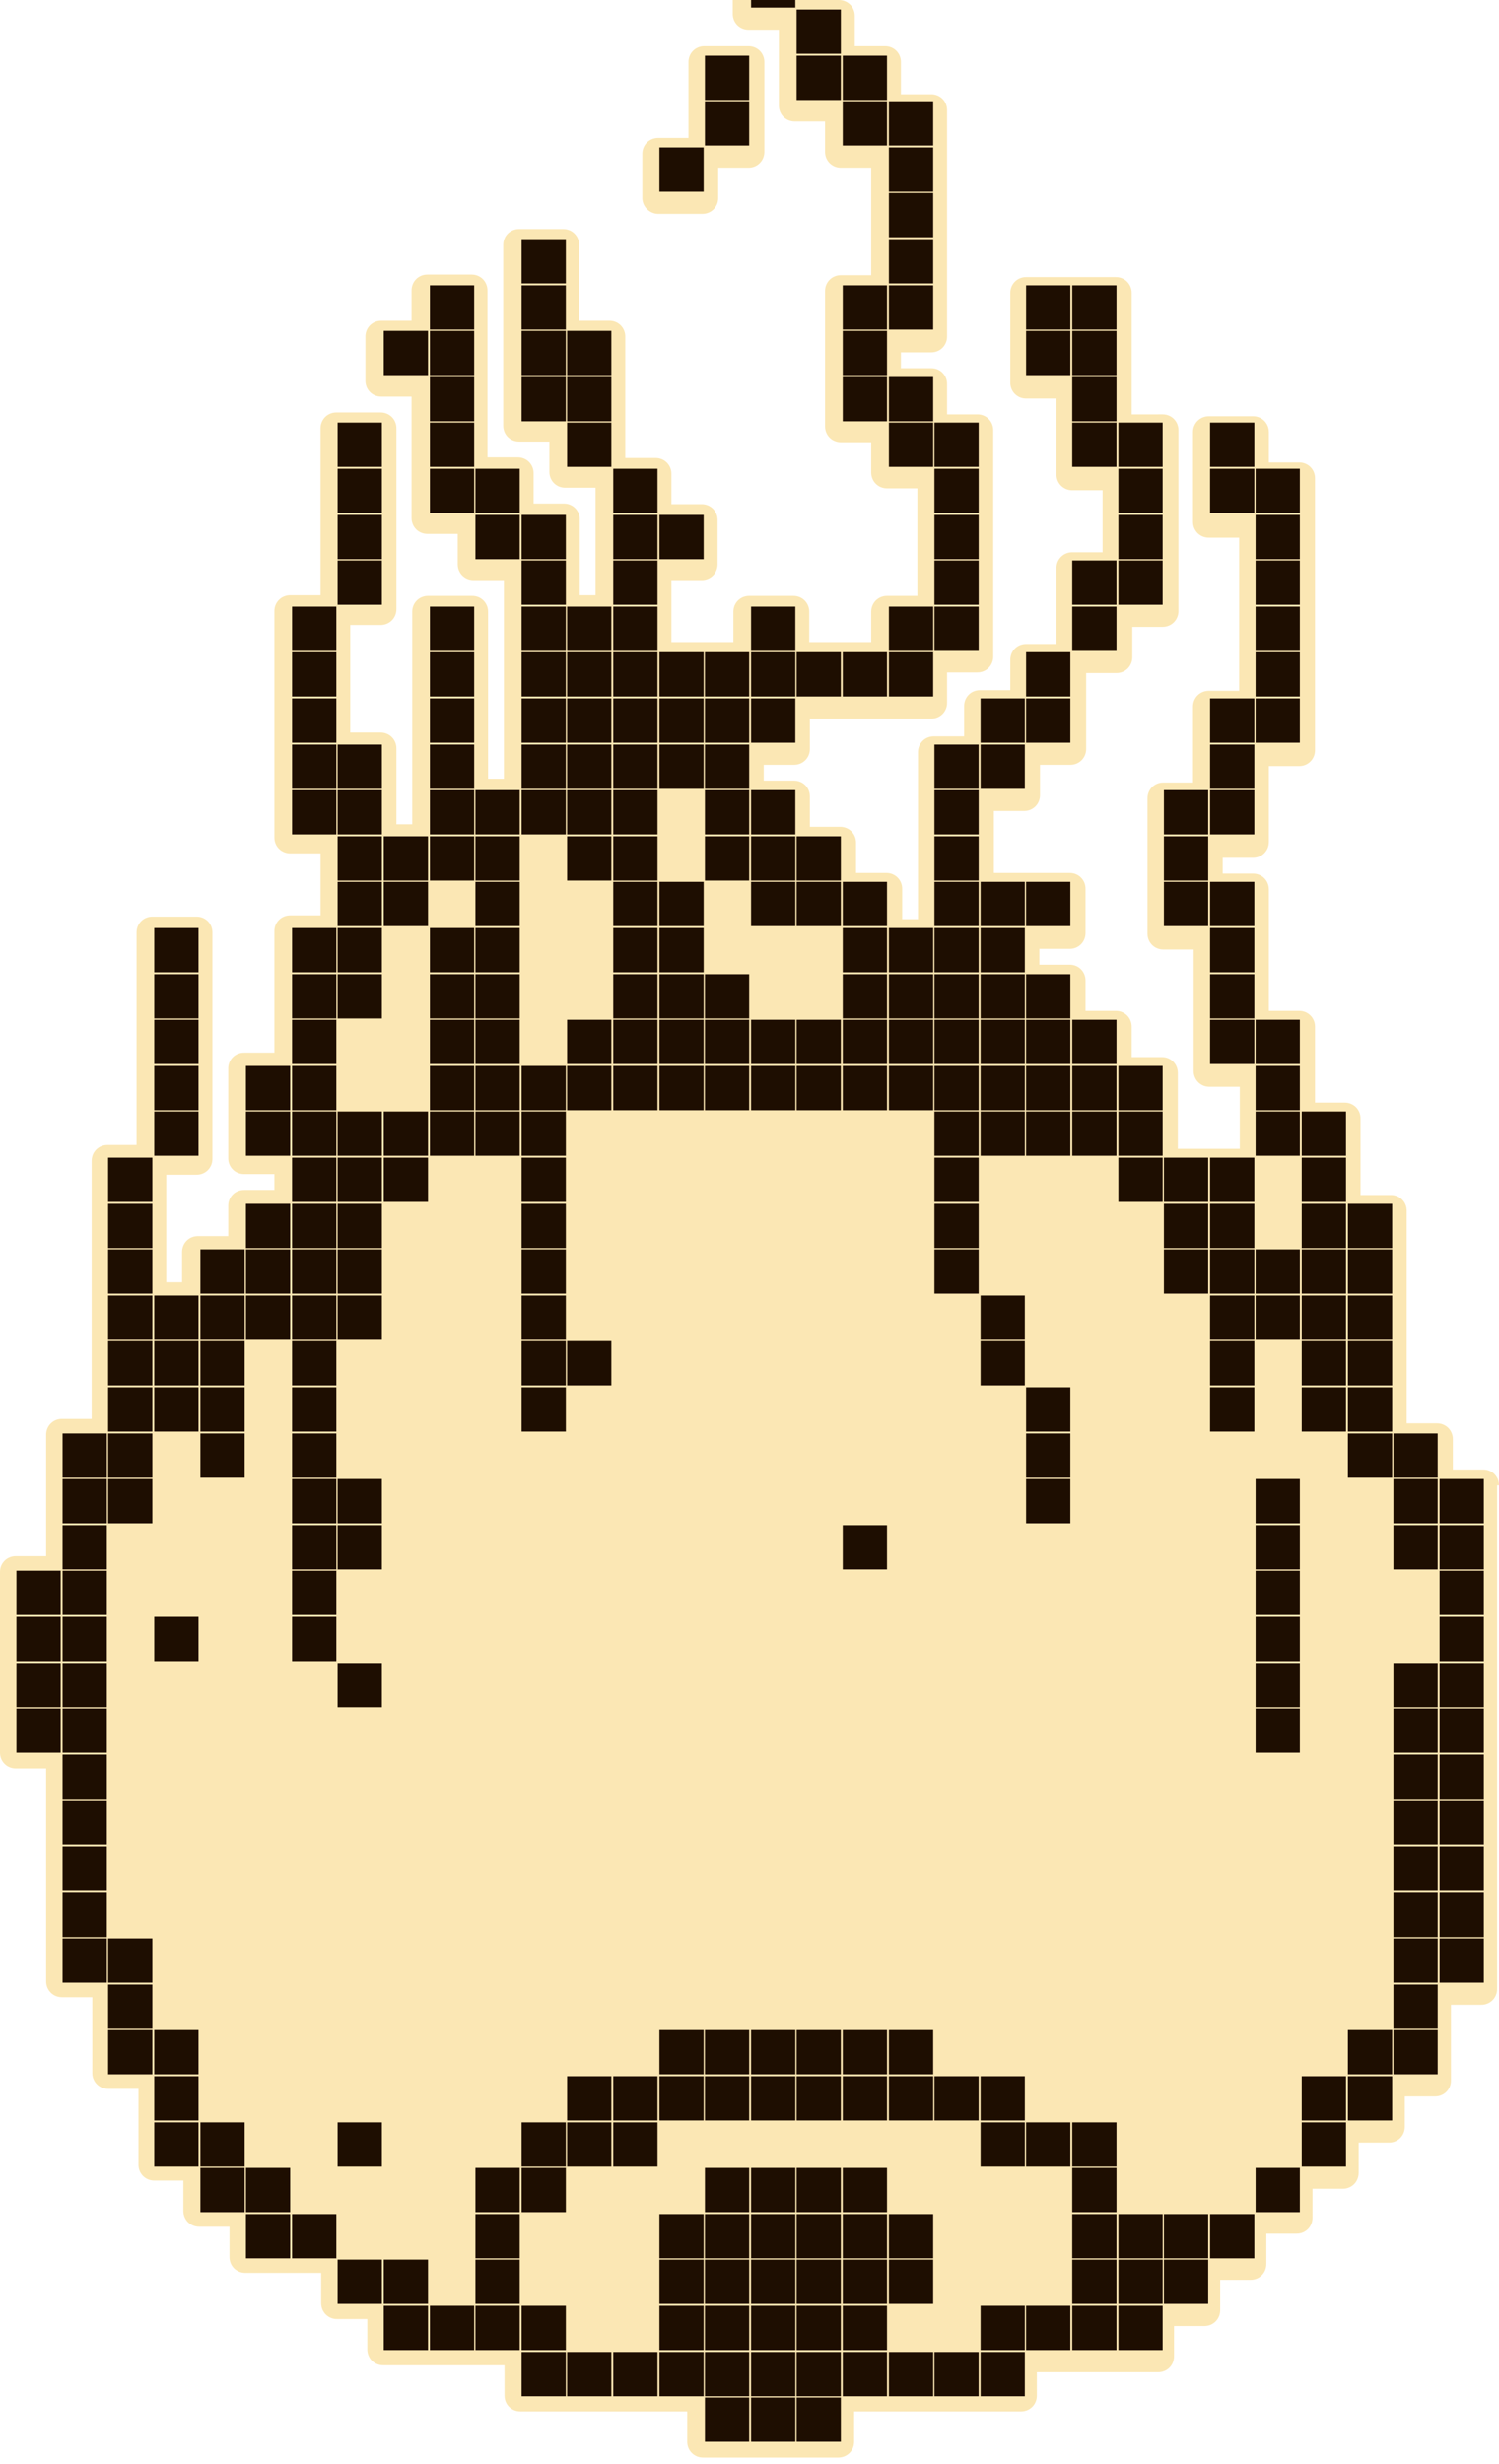 <?xml version="1.0" encoding="utf-8"?>
<!-- Generator: Adobe Illustrator 27.3.1, SVG Export Plug-In . SVG Version: 6.00 Build 0)  -->
<svg version="1.1" xmlns="http://www.w3.org/2000/svg" xmlns:xlink="http://www.w3.org/1999/xlink" x="0px" y="0px"
	 viewBox="0 0 237.1 389.5" style="enable-background:new 0 0 237.1 389.5;" xml:space="preserve">
<style type="text/css">
	.st0{fill:#FBE7B4;}
	.st1{fill:#1E0E01;}
</style>
<g id="Слой_1" xmlns:ev="http://www.w3.org/2001/xml-events">
	<g>
		<path class="st0" d="M237.1,234.8c0-1.4-1.1-2.5-2.5-2.5h-4.8v-4.8c0-1.4-1.1-2.5-2.5-2.5h-4.8v-4.8c0,0,0-0.1,0-0.1
			c0,0,0-0.1,0-0.1v-7c0,0,0-0.1,0-0.1c0,0,0-0.1,0-0.1v-7c0,0,0-0.1,0-0.1c0,0,0-0.1,0-0.1v-7c0,0,0-0.1,0-0.1c0,0,0-0.1,0-0.1v-7
			c0-1.4-1.1-2.5-2.5-2.5h-4.8V184c0,0,0-0.1,0-0.1c0,0,0-0.1,0-0.1v-7c0-1.4-1.1-2.5-2.5-2.5H208v-4.8c0,0,0-0.1,0-0.1
			c0,0,0-0.1,0-0.1v-7c0-1.4-1.1-2.5-2.5-2.5h-4.8V155c0,0,0-0.1,0-0.1c0,0,0-0.1,0-0.1v-7c0,0,0-0.1,0-0.1c0,0,0-0.1,0-0.1v-7
			c0-1.4-1.1-2.5-2.5-2.5h-4.8v-2.5h4.8c1.4,0,2.5-1.1,2.5-2.5v-7c0,0,0-0.1,0-0.1c0,0,0-0.1,0-0.1v-4.8h4.8c1.4,0,2.5-1.1,2.5-2.5
			v-7c0,0,0-0.1,0-0.1c0,0,0-0.1,0-0.1v-7c0,0,0-0.1,0-0.1c0,0,0-0.1,0-0.1v-7c0,0,0-0.1,0-0.1c0,0,0-0.1,0-0.1v-7c0,0,0-0.1,0-0.1
			c0,0,0-0.1,0-0.1v-7c0,0,0-0.1,0-0.1c0,0,0-0.1,0-0.1v-7c0-1.4-1.1-2.5-2.5-2.5h-4.8v-4.8c0-1.4-1.1-2.5-2.5-2.5h-7
			c-1.4,0-2.5,1.1-2.5,2.5v7c0,0,0,0.1,0,0.1c0,0,0,0.1,0,0.1v7c0,1.4,1.1,2.5,2.5,2.5h4.8v4.8c0,0,0,0.1,0,0.1c0,0,0,0.1,0,0.1v7
			c0,0,0,0.1,0,0.1c0,0,0,0.1,0,0.1v7c0,0,0,0.1,0,0.1c0,0,0,0.1,0,0.1v4.8h-4.8c-1.4,0-2.5,1.1-2.5,2.5v7c0,0,0,0.1,0,0.1
			c0,0,0,0.1,0,0.1v4.8H184c-1.4,0-2.5,1.1-2.5,2.5v7c0,0,0,0.1,0,0.1c0,0,0,0.1,0,0.1v7c0,0,0,0.1,0,0.1c0,0,0,0.1,0,0.1v7
			c0,1.4,1.1,2.5,2.5,2.5h4.8v4.8c0,0,0,0.1,0,0.1c0,0,0,0.1,0,0.1v7c0,0,0,0.1,0,0.1c0,0,0,0.1,0,0.1v7c0,1.4,1.1,2.5,2.5,2.5h4.8
			v4.8c0,0,0,0.1,0,0.1c0,0,0,0.1,0,0.1v4.8h-4.8c0,0-0.1,0-0.1,0c0,0-0.1,0-0.1,0h-4.8v-4.8c0,0,0-0.1,0-0.1c0,0,0-0.1,0-0.1v-7
			c0-1.4-1.1-2.5-2.5-2.5H179v-4.8c0-1.4-1.1-2.5-2.5-2.5h-4.8V155c0-1.4-1.1-2.5-2.5-2.5h-4.8v-2.5h4.8c1.4,0,2.5-1.1,2.5-2.5v-7
			c0-1.4-1.1-2.5-2.5-2.5h-7c0,0-0.1,0-0.1,0c0,0-0.1,0-0.1,0h-4.8v-4.8c0,0,0-0.1,0-0.1c0,0,0-0.1,0-0.1v-4.8h4.8
			c1.4,0,2.5-1.1,2.5-2.5v-4.8h4.8c1.4,0,2.5-1.1,2.5-2.5v-7c0,0,0-0.1,0-0.1c0,0,0-0.1,0-0.1v-4.8h4.8c1.4,0,2.5-1.1,2.5-2.5v-4.8
			h4.8c1.4,0,2.5-1.1,2.5-2.5v-7c0,0,0-0.1,0-0.1c0,0,0-0.1,0-0.1v-7c0,0,0-0.1,0-0.1c0,0,0-0.1,0-0.1v-7c0,0,0-0.1,0-0.1
			c0,0,0-0.1,0-0.1v-7c0-1.4-1.1-2.5-2.5-2.5H179v-4.8c0,0,0-0.1,0-0.1c0,0,0-0.1,0-0.1v-7c0,0,0-0.1,0-0.1c0,0,0-0.1,0-0.1v-7
			c0-1.4-1.1-2.5-2.5-2.5h-7c0,0-0.1,0-0.1,0c0,0-0.1,0-0.1,0h-7c-1.4,0-2.5,1.1-2.5,2.5v7c0,0,0,0.1,0,0.1c0,0,0,0.1,0,0.1v7
			c0,1.4,1.1,2.5,2.5,2.5h4.8v4.8c0,0,0,0.1,0,0.1c0,0,0,0.1,0,0.1v7c0,1.4,1.1,2.5,2.5,2.5h4.8v4.8c0,0,0,0.1,0,0.1
			c0,0,0,0.1,0,0.1v4.8h-4.8c-1.4,0-2.5,1.1-2.5,2.5v7c0,0,0,0.1,0,0.1c0,0,0,0.1,0,0.1v4.8h-4.8c-1.4,0-2.5,1.1-2.5,2.5v4.8H155
			c-1.4,0-2.5,1.1-2.5,2.5v4.8h-4.8c-1.4,0-2.5,1.1-2.5,2.5v7c0,0,0,0.1,0,0.1c0,0,0,0.1,0,0.1v7c0,0,0,0.1,0,0.1c0,0,0,0.1,0,0.1v7
			c0,0,0,0.1,0,0.1c0,0,0,0.1,0,0.1v4.8h-2.5v-4.8c0-1.4-1.1-2.5-2.5-2.5h-4.8v-4.8c0-1.4-1.1-2.5-2.5-2.5h-4.8v-4.8
			c0-1.4-1.1-2.5-2.5-2.5h-4.8v-2.5h4.8c1.4,0,2.5-1.1,2.5-2.5v-4.8h4.8c0,0,0.1,0,0.1,0c0,0,0.1,0,0.1,0h7c0,0,0.1,0,0.1,0
			c0,0,0.1,0,0.1,0h7c1.4,0,2.5-1.1,2.5-2.5v-4.8h4.8c1.4,0,2.5-1.1,2.5-2.5v-7c0,0,0-0.1,0-0.1c0,0,0-0.1,0-0.1v-7c0,0,0-0.1,0-0.1
			c0,0,0-0.1,0-0.1v-7c0,0,0-0.1,0-0.1c0,0,0-0.1,0-0.1v-7c0,0,0-0.1,0-0.1c0,0,0-0.1,0-0.1v-7c0-1.4-1.1-2.5-2.5-2.5h-4.8v-4.8
			c0-1.4-1.1-2.5-2.5-2.5h-4.8v-2.5h4.8c1.4,0,2.5-1.1,2.5-2.5v-7c0,0,0-0.1,0-0.1c0,0,0-0.1,0-0.1v-7c0,0,0-0.1,0-0.1
			c0,0,0-0.1,0-0.1v-7c0,0,0-0.1,0-0.1c0,0,0-0.1,0-0.1v-7c0,0,0-0.1,0-0.1c0,0,0-0.1,0-0.1v-7c0-1.4-1.1-2.5-2.5-2.5h-4.8V9.8
			c0-1.4-1.1-2.5-2.5-2.5h-4.8V2.5c0-1.4-1.1-2.5-2.5-2.5h-4.8v-4.8c0-1.4-1.1-2.5-2.5-2.5h-7c-1.4,0-2.5,1.1-2.5,2.5v7
			c0,1.4,1.1,2.5,2.5,2.5h4.8v4.8c0,0,0,0.1,0,0.1c0,0,0,0.1,0,0.1v7c0,1.4,1.1,2.5,2.5,2.5h4.8V24c0,1.4,1.1,2.5,2.5,2.5h4.8v4.8
			c0,0,0,0.1,0,0.1c0,0,0,0.1,0,0.1v7c0,0,0,0.1,0,0.1c0,0,0,0.1,0,0.1v4.8h-4.8c-1.4,0-2.5,1.1-2.5,2.5v7c0,0,0,0.1,0,0.1
			c0,0,0,0.1,0,0.1v7c0,0,0,0.1,0,0.1c0,0,0,0.1,0,0.1v7c0,1.4,1.1,2.5,2.5,2.5h4.8v4.8c0,1.4,1.1,2.5,2.5,2.5h4.8v4.8
			c0,0,0,0.1,0,0.1c0,0,0,0.1,0,0.1v7c0,0,0,0.1,0,0.1c0,0,0,0.1,0,0.1v4.8h-4.8c-1.4,0-2.5,1.1-2.5,2.5v4.8h-4.8c0,0-0.1,0-0.1,0
			c0,0-0.1,0-0.1,0h-4.8v-4.8c0-1.4-1.1-2.5-2.5-2.5h-7c-1.4,0-2.5,1.1-2.5,2.5v4.8h-4.8c0,0-0.1,0-0.1,0c0,0-0.1,0-0.1,0h-4.8v-4.8
			c0,0,0-0.1,0-0.1c0,0,0-0.1,0-0.1v-4.8h4.8c1.4,0,2.5-1.1,2.5-2.5v-7c0-1.4-1.1-2.5-2.5-2.5h-4.8v-4.8c0-1.4-1.1-2.5-2.5-2.5h-4.8
			v-4.8c0,0,0-0.1,0-0.1c0,0,0-0.1,0-0.1v-7c0,0,0-0.1,0-0.1c0,0,0-0.1,0-0.1v-7c0-1.4-1.1-2.5-2.5-2.5h-4.8v-4.8c0,0,0-0.1,0-0.1
			c0,0,0-0.1,0-0.1v-7c0-1.4-1.1-2.5-2.5-2.5h-7c-1.4,0-2.5,1.1-2.5,2.5v7c0,0,0,0.1,0,0.1c0,0,0,0.1,0,0.1v7c0,0,0,0.1,0,0.1
			c0,0,0,0.1,0,0.1v7c0,0,0,0.1,0,0.1c0,0,0,0.1,0,0.1v7c0,1.4,1.1,2.5,2.5,2.5h4.8v4.8c0,1.4,1.1,2.5,2.5,2.5h4.8v4.8
			c0,0,0,0.1,0,0.1c0,0,0,0.1,0,0.1v7c0,0,0,0.1,0,0.1c0,0,0,0.1,0,0.1v4.8h-2.5v-4.8c0,0,0-0.1,0-0.1c0,0,0-0.1,0-0.1v-7
			c0-1.4-1.1-2.5-2.5-2.5h-4.8v-4.8c0-1.4-1.1-2.5-2.5-2.5h-4.8v-4.8c0,0,0-0.1,0-0.1c0,0,0-0.1,0-0.1v-7c0,0,0-0.1,0-0.1
			c0,0,0-0.1,0-0.1v-7c0,0,0-0.1,0-0.1c0,0,0-0.1,0-0.1v-7c0-1.4-1.1-2.5-2.5-2.5h-7c-1.4,0-2.5,1.1-2.5,2.5v4.8h-4.8
			c-1.4,0-2.5,1.1-2.5,2.5v7c0,1.4,1.1,2.5,2.5,2.5h4.8v4.8c0,0,0,0.1,0,0.1c0,0,0,0.1,0,0.1v7c0,0,0,0.1,0,0.1c0,0,0,0.1,0,0.1v7
			c0,1.4,1.1,2.5,2.5,2.5h4.8v4.8c0,1.4,1.1,2.5,2.5,2.5h4.8v4.8c0,0,0,0.1,0,0.1c0,0,0,0.1,0,0.1v7c0,0,0,0.1,0,0.1
			c0,0,0,0.1,0,0.1v7c0,0,0,0.1,0,0.1c0,0,0,0.1,0,0.1v7c0,0,0,0.1,0,0.1c0,0,0,0.1,0,0.1v4.8h-2.5v-4.8c0,0,0-0.1,0-0.1
			c0,0,0-0.1,0-0.1v-7c0,0,0-0.1,0-0.1c0,0,0-0.1,0-0.1v-7c0,0,0-0.1,0-0.1c0,0,0-0.1,0-0.1v-7c0-1.4-1.1-2.5-2.5-2.5h-7
			c-1.4,0-2.5,1.1-2.5,2.5v7c0,0,0,0.1,0,0.1c0,0,0,0.1,0,0.1v7c0,0,0,0.1,0,0.1c0,0,0,0.1,0,0.1v7c0,0,0,0.1,0,0.1c0,0,0,0.1,0,0.1
			v7c0,0,0,0.1,0,0.1c0,0,0,0.1,0,0.1v4.8h-2.5v-4.8c0,0,0-0.1,0-0.1c0,0,0-0.1,0-0.1v-7c0-1.4-1.1-2.5-2.5-2.5h-4.8v-4.8
			c0,0,0-0.1,0-0.1c0,0,0-0.1,0-0.1v-7c0,0,0-0.1,0-0.1c0,0,0-0.1,0-0.1v-4.8h4.8c1.4,0,2.5-1.1,2.5-2.5v-7c0,0,0-0.1,0-0.1
			c0,0,0-0.1,0-0.1v-7c0,0,0-0.1,0-0.1c0,0,0-0.1,0-0.1v-7c0,0,0-0.1,0-0.1c0,0,0-0.1,0-0.1v-7c0-1.4-1.1-2.5-2.5-2.5h-7
			c-1.4,0-2.5,1.1-2.5,2.5v7c0,0,0,0.1,0,0.1c0,0,0,0.1,0,0.1v7c0,0,0,0.1,0,0.1c0,0,0,0.1,0,0.1v7c0,0,0,0.1,0,0.1c0,0,0,0.1,0,0.1
			v4.8h-4.8c-1.4,0-2.5,1.1-2.5,2.5v7c0,0,0,0.1,0,0.1c0,0,0,0.1,0,0.1v7c0,0,0,0.1,0,0.1c0,0,0,0.1,0,0.1v7c0,0,0,0.1,0,0.1
			c0,0,0,0.1,0,0.1v7c0,0,0,0.1,0,0.1c0,0,0,0.1,0,0.1v7c0,1.4,1.1,2.5,2.5,2.5h4.8v4.8c0,0,0,0.1,0,0.1c0,0,0,0.1,0,0.1v4.8h-4.8
			c-1.4,0-2.5,1.1-2.5,2.5v7c0,0,0,0.1,0,0.1c0,0,0,0.1,0,0.1v7c0,0,0,0.1,0,0.1c0,0,0,0.1,0,0.1v4.8h-4.8c-1.4,0-2.5,1.1-2.5,2.5v7
			c0,0,0,0.1,0,0.1c0,0,0,0.1,0,0.1v7c0,1.4,1.1,2.5,2.5,2.5h4.8v2.5h-4.8c-1.4,0-2.5,1.1-2.5,2.5v4.8h-4.8c-1.4,0-2.5,1.1-2.5,2.5
			v4.8h-2.5v-4.8c0,0,0-0.1,0-0.1c0,0,0-0.1,0-0.1v-7c0,0,0-0.1,0-0.1c0,0,0-0.1,0-0.1v-4.8h4.8c1.4,0,2.5-1.1,2.5-2.5v-7
			c0,0,0-0.1,0-0.1c0,0,0-0.1,0-0.1v-7c0,0,0-0.1,0-0.1c0,0,0-0.1,0-0.1v-7c0,0,0-0.1,0-0.1c0,0,0-0.1,0-0.1v-7c0,0,0-0.1,0-0.1
			c0,0,0-0.1,0-0.1v-7c0-1.4-1.1-2.5-2.5-2.5h-7c-1.4,0-2.5,1.1-2.5,2.5v7c0,0,0,0.1,0,0.1c0,0,0,0.1,0,0.1v7c0,0,0,0.1,0,0.1
			c0,0,0,0.1,0,0.1v7c0,0,0,0.1,0,0.1c0,0,0,0.1,0,0.1v7c0,0,0,0.1,0,0.1c0,0,0,0.1,0,0.1v4.8H17c-1.4,0-2.5,1.1-2.5,2.5v7
			c0,0,0,0.1,0,0.1c0,0,0,0.1,0,0.1v7c0,0,0,0.1,0,0.1c0,0,0,0.1,0,0.1v7c0,0,0,0.1,0,0.1c0,0,0,0.1,0,0.1v7c0,0,0,0.1,0,0.1
			c0,0,0,0.1,0,0.1v7c0,0,0,0.1,0,0.1c0,0,0,0.1,0,0.1v4.8H9.8c-1.4,0-2.5,1.1-2.5,2.5v7c0,0,0,0.1,0,0.1c0,0,0,0.1,0,0.1v7
			c0,0,0,0.1,0,0.1c0,0,0,0.1,0,0.1v4.8H2.5c-1.4,0-2.5,1.1-2.5,2.5v7c0,0,0,0.1,0,0.1c0,0,0,0.1,0,0.1v7c0,0,0,0.1,0,0.1
			c0,0,0,0.1,0,0.1v7c0,0,0,0.1,0,0.1c0,0,0,0.1,0,0.1v7c0,1.4,1.1,2.5,2.5,2.5h4.8v4.8c0,0,0,0.1,0,0.1c0,0,0,0.1,0,0.1v7
			c0,0,0,0.1,0,0.1c0,0,0,0.1,0,0.1v7c0,0,0,0.1,0,0.1c0,0,0,0.1,0,0.1v7c0,0,0,0.1,0,0.1c0,0,0,0.1,0,0.1v7c0,1.4,1.1,2.5,2.5,2.5
			h4.8v4.8c0,0,0,0.1,0,0.1c0,0,0,0.1,0,0.1v7c0,1.4,1.1,2.5,2.5,2.5h4.8v4.8c0,0,0,0.1,0,0.1c0,0,0,0.1,0,0.1v7
			c0,1.4,1.1,2.5,2.5,2.5H29v4.8c0,1.4,1.1,2.5,2.5,2.5h4.8v4.8c0,1.4,1.1,2.5,2.5,2.5h7c0,0,0.1,0,0.1,0c0,0,0.1,0,0.1,0h4.8v4.8
			c0,1.4,1.1,2.5,2.5,2.5h4.8v4.8c0,1.4,1.1,2.5,2.5,2.5h7c0,0,0.1,0,0.1,0c0,0,0.1,0,0.1,0h7c0,0,0.1,0,0.1,0c0,0,0.1,0,0.1,0h4.8
			v4.8c0,1.4,1.1,2.5,2.5,2.5h7c0,0,0.1,0,0.1,0c0,0,0.1,0,0.1,0h7c0,0,0.1,0,0.1,0c0,0,0.1,0,0.1,0h7c0,0,0.1,0,0.1,0
			c0,0,0.1,0,0.1,0h4.8v4.8c0,1.4,1.1,2.5,2.5,2.5h7c0,0,0.1,0,0.1,0c0,0,0.1,0,0.1,0h7c0,0,0.1,0,0.1,0c0,0,0.1,0,0.1,0h7
			c1.4,0,2.5-1.1,2.5-2.5v-4.8h4.8c0,0,0.1,0,0.1,0c0,0,0.1,0,0.1,0h7c0,0,0.1,0,0.1,0c0,0,0.1,0,0.1,0h7c0,0,0.1,0,0.1,0
			c0,0,0.1,0,0.1,0h7c1.4,0,2.5-1.1,2.5-2.5V375h4.8c0,0,0.1,0,0.1,0c0,0,0.1,0,0.1,0h7c0,0,0.1,0,0.1,0c0,0,0.1,0,0.1,0h7
			c1.4,0,2.5-1.1,2.5-2.5v-4.8h4.8c1.4,0,2.5-1.1,2.5-2.5v-4.8h4.8c1.4,0,2.5-1.1,2.5-2.5v-4.8h4.8c1.4,0,2.5-1.1,2.5-2.5V346h4.8
			c1.4,0,2.5-1.1,2.5-2.5v-4.8h4.8c1.4,0,2.5-1.1,2.5-2.5v-4.8h4.8c1.4,0,2.5-1.1,2.5-2.5v-7c0,0,0-0.1,0-0.1c0,0,0-0.1,0-0.1v-4.8
			h4.8c1.4,0,2.5-1.1,2.5-2.5v-7c0,0,0-0.1,0-0.1c0,0,0-0.1,0-0.1v-7c0,0,0-0.1,0-0.1c0,0,0-0.1,0-0.1v-7c0,0,0-0.1,0-0.1
			c0,0,0-0.1,0-0.1v-7c0,0,0-0.1,0-0.1c0,0,0-0.1,0-0.1v-7c0,0,0-0.1,0-0.1c0,0,0-0.1,0-0.1v-7c0,0,0-0.1,0-0.1c0,0,0-0.1,0-0.1v-7
			c0,0,0-0.1,0-0.1c0,0,0-0.1,0-0.1v-7c0,0,0-0.1,0-0.1c0,0,0-0.1,0-0.1v-7c0,0,0-0.1,0-0.1c0,0,0-0.1,0-0.1v-7c0,0,0-0.1,0-0.1
			c0,0,0-0.1,0-0.1V234.8z"/>
		<path class="st0" d="M104.1,33.8h7c1.4,0,2.5-1.1,2.5-2.5v-4.8h4.8c1.4,0,2.5-1.1,2.5-2.5v-7c0,0,0-0.1,0-0.1c0,0,0-0.1,0-0.1v-7
			c0-1.4-1.1-2.5-2.5-2.5h-7c-1.4,0-2.5,1.1-2.5,2.5v7c0,0,0,0.1,0,0.1c0,0,0,0.1,0,0.1v4.8h-4.8c-1.4,0-2.5,1.1-2.5,2.5v7
			C101.6,32.7,102.8,33.8,104.1,33.8z"/>
	</g>
</g>
<g id="Слой_2">
	<path class="st1" d="M118.8-5.8h7v7h-7V-5.8z M126,1.5h7v7h-7V1.5z M111.5,8.8h7v7h-7V8.8z M126,8.8h7v7h-7V8.8z M133.3,8.8h7v7h-7
		V8.8z M111.5,16h7v7h-7V16z M133.3,16h7v7h-7V16z M140.6,16h7v7h-7V16z M104.3,23.3h7v7h-7V23.3z M140.6,23.3h7v7h-7V23.3z
		 M140.6,30.5h7v7h-7V30.5z M82.5,37.8h7v7h-7V37.8z M140.6,37.8h7v7h-7V37.8z M68,45.1h7v7h-7V45.1z M82.5,45.1h7v7h-7V45.1z
		 M133.3,45.1h7v7h-7V45.1z M140.6,45.1h7v7h-7V45.1z M162.3,45.1h7v7h-7V45.1z M169.6,45.1h7v7h-7V45.1z M60.7,52.3h7v7h-7V52.3z
		 M68,52.3h7v7h-7V52.3z M82.5,52.3h7v7h-7V52.3z M89.7,52.3h7v7h-7V52.3z M133.3,52.3h7v7h-7V52.3z M162.3,52.3h7v7h-7V52.3z
		 M169.6,52.3h7v7h-7V52.3z M68,59.6h7v7h-7V59.6z M82.5,59.6h7v7h-7V59.6z M89.7,59.6h7v7h-7V59.6z M133.3,59.6h7v7h-7V59.6z
		 M140.6,59.6h7v7h-7V59.6z M169.6,59.6h7v7h-7V59.6z M53.4,66.8h7v7h-7V66.8z M68,66.8h7v7h-7V66.8z M89.7,66.8h7v7h-7V66.8z
		 M140.6,66.8h7v7h-7V66.8z M147.8,66.8h7v7h-7V66.8z M169.6,66.8h7v7h-7V66.8z M176.9,66.8h7v7h-7V66.8z M191.4,66.8h7v7h-7V66.8z
		 M53.4,74.1h7v7h-7V74.1z M68,74.1h7v7h-7V74.1z M75.2,74.1h7v7h-7V74.1z M97,74.1h7v7h-7V74.1z M147.8,74.1h7v7h-7V74.1z
		 M176.9,74.1h7v7h-7V74.1z M191.4,74.1h7v7h-7V74.1z M198.6,74.1h7v7h-7V74.1z M53.4,81.4h7v7h-7V81.4z M75.2,81.4h7v7h-7V81.4z
		 M82.5,81.4h7v7h-7V81.4z M97,81.4h7v7h-7V81.4z M104.3,81.4h7v7h-7V81.4z M147.8,81.4h7v7h-7V81.4z M176.9,81.4h7v7h-7V81.4z
		 M198.6,81.4h7v7h-7V81.4z M53.4,88.6h7v7h-7V88.6z M82.5,88.6h7v7h-7V88.6z M97,88.6h7v7h-7V88.6z M147.8,88.6h7v7h-7V88.6z
		 M169.6,88.6h7v7h-7V88.6z M176.9,88.6h7v7h-7V88.6z M198.6,88.6h7v7h-7V88.6z M46.2,95.9h7v7h-7V95.9z M68,95.9h7v7h-7V95.9z
		 M82.5,95.9h7v7h-7V95.9z M89.7,95.9h7v7h-7V95.9z M97,95.9h7v7h-7V95.9z M118.8,95.9h7v7h-7V95.9z M140.6,95.9h7v7h-7V95.9z
		 M147.8,95.9h7v7h-7V95.9z M169.6,95.9h7v7h-7V95.9z M198.6,95.9h7v7h-7V95.9z M46.2,103.1h7v7h-7V103.1z M68,103.1h7v7h-7V103.1z
		 M82.5,103.1h7v7h-7V103.1z M89.7,103.1h7v7h-7V103.1z M97,103.1h7v7h-7V103.1z M104.3,103.1h7v7h-7V103.1z M111.5,103.1h7v7h-7
		V103.1z M118.8,103.1h7v7h-7V103.1z M126,103.1h7v7h-7V103.1z M133.3,103.1h7v7h-7V103.1z M140.6,103.1h7v7h-7V103.1z M162.3,103.1
		h7v7h-7V103.1z M198.6,103.1h7v7h-7V103.1z M46.2,110.4h7v7h-7V110.4z M68,110.4h7v7h-7V110.4z M82.5,110.4h7v7h-7V110.4z
		 M89.7,110.4h7v7h-7V110.4z M97,110.4h7v7h-7V110.4z M104.3,110.4h7v7h-7V110.4z M111.5,110.4h7v7h-7V110.4z M118.8,110.4h7v7h-7
		V110.4z M155.1,110.4h7v7h-7V110.4z M162.3,110.4h7v7h-7V110.4z M191.4,110.4h7v7h-7V110.4z M198.6,110.4h7v7h-7V110.4z
		 M46.2,117.7h7v7h-7V117.7z M53.4,117.7h7v7h-7V117.7z M68,117.7h7v7h-7V117.7z M82.5,117.7h7v7h-7V117.7z M89.7,117.7h7v7h-7
		V117.7z M97,117.7h7v7h-7V117.7z M104.3,117.7h7v7h-7V117.7z M111.5,117.7h7v7h-7V117.7z M147.8,117.7h7v7h-7V117.7z M155.1,117.7
		h7v7h-7V117.7z M191.4,117.7h7v7h-7V117.7z M46.2,124.9h7v7h-7V124.9z M53.4,124.9h7v7h-7V124.9z M68,124.9h7v7h-7V124.9z
		 M75.2,124.9h7v7h-7V124.9z M82.5,124.9h7v7h-7V124.9z M89.7,124.9h7v7h-7V124.9z M97,124.9h7v7h-7V124.9z M111.5,124.9h7v7h-7
		V124.9z M118.8,124.9h7v7h-7V124.9z M147.8,124.9h7v7h-7V124.9z M184.1,124.9h7v7h-7V124.9z M191.4,124.9h7v7h-7V124.9z
		 M53.4,132.2h7v7h-7V132.2z M60.7,132.2h7v7h-7V132.2z M68,132.2h7v7h-7V132.2z M75.2,132.2h7v7h-7V132.2z M89.7,132.2h7v7h-7
		V132.2z M97,132.2h7v7h-7V132.2z M111.5,132.2h7v7h-7V132.2z M118.8,132.2h7v7h-7V132.2z M126,132.2h7v7h-7V132.2z M147.8,132.2h7
		v7h-7V132.2z M184.1,132.2h7v7h-7V132.2z M53.4,139.4h7v7h-7V139.4z M60.7,139.4h7v7h-7V139.4z M75.2,139.4h7v7h-7V139.4z
		 M97,139.4h7v7h-7V139.4z M104.3,139.4h7v7h-7V139.4z M118.8,139.4h7v7h-7V139.4z M126,139.4h7v7h-7V139.4z M133.3,139.4h7v7h-7
		V139.4z M147.8,139.4h7v7h-7V139.4z M155.1,139.4h7v7h-7V139.4z M162.3,139.4h7v7h-7V139.4z M184.1,139.4h7v7h-7V139.4z
		 M191.4,139.4h7v7h-7V139.4z M24.4,146.7h7v7h-7V146.7z M46.2,146.7h7v7h-7V146.7z M53.4,146.7h7v7h-7V146.7z M68,146.7h7v7h-7
		V146.7z M75.2,146.7h7v7h-7V146.7z M97,146.7h7v7h-7V146.7z M104.3,146.7h7v7h-7V146.7z M133.3,146.7h7v7h-7V146.7z M140.6,146.7h7
		v7h-7V146.7z M147.8,146.7h7v7h-7V146.7z M155.1,146.7h7v7h-7V146.7z M191.4,146.7h7v7h-7V146.7z M24.4,154h7v7h-7V154z M46.2,154
		h7v7h-7V154z M53.4,154h7v7h-7V154z M68,154h7v7h-7V154z M75.2,154h7v7h-7V154z M97,154h7v7h-7V154z M104.3,154h7v7h-7V154z
		 M111.5,154h7v7h-7V154z M133.3,154h7v7h-7V154z M140.6,154h7v7h-7V154z M147.8,154h7v7h-7V154z M155.1,154h7v7h-7V154z M162.3,154
		h7v7h-7V154z M191.4,154h7v7h-7V154z M24.4,161.2h7v7h-7V161.2z M46.2,161.2h7v7h-7V161.2z M68,161.2h7v7h-7V161.2z M75.2,161.2h7
		v7h-7V161.2z M89.7,161.2h7v7h-7V161.2z M97,161.2h7v7h-7V161.2z M104.3,161.2h7v7h-7V161.2z M111.5,161.2h7v7h-7V161.2z
		 M118.8,161.2h7v7h-7V161.2z M126,161.2h7v7h-7V161.2z M133.3,161.2h7v7h-7V161.2z M140.6,161.2h7v7h-7V161.2z M147.8,161.2h7v7h-7
		V161.2z M155.1,161.2h7v7h-7V161.2z M162.3,161.2h7v7h-7V161.2z M169.6,161.2h7v7h-7V161.2z M191.4,161.2h7v7h-7V161.2z
		 M198.6,161.2h7v7h-7V161.2z M24.4,168.5h7v7h-7V168.5z M38.9,168.5h7v7h-7V168.5z M46.2,168.5h7v7h-7V168.5z M68,168.5h7v7h-7
		V168.5z M75.2,168.5h7v7h-7V168.5z M82.5,168.5h7v7h-7V168.5z M89.7,168.5h7v7h-7V168.5z M97,168.5h7v7h-7V168.5z M104.3,168.5h7v7
		h-7V168.5z M111.5,168.5h7v7h-7V168.5z M118.8,168.5h7v7h-7V168.5z M126,168.5h7v7h-7V168.5z M133.3,168.5h7v7h-7V168.5z
		 M140.6,168.5h7v7h-7V168.5z M147.8,168.5h7v7h-7V168.5z M155.1,168.5h7v7h-7V168.5z M162.3,168.5h7v7h-7V168.5z M169.6,168.5h7v7
		h-7V168.5z M176.9,168.5h7v7h-7V168.5z M198.6,168.5h7v7h-7V168.5z M24.4,175.7h7v7h-7V175.7z M38.9,175.7h7v7h-7V175.7z
		 M46.2,175.7h7v7h-7V175.7z M53.4,175.7h7v7h-7V175.7z M60.7,175.7h7v7h-7V175.7z M68,175.7h7v7h-7V175.7z M75.2,175.7h7v7h-7
		V175.7z M82.5,175.7h7v7h-7V175.7z M147.8,175.7h7v7h-7V175.7z M155.1,175.7h7v7h-7V175.7z M162.3,175.7h7v7h-7V175.7z
		 M169.6,175.7h7v7h-7V175.7z M176.9,175.7h7v7h-7V175.7z M198.6,175.7h7v7h-7V175.7z M205.9,175.7h7v7h-7V175.7z M17.1,183h7v7h-7
		V183z M46.2,183h7v7h-7V183z M53.4,183h7v7h-7V183z M60.7,183h7v7h-7V183z M82.5,183h7v7h-7V183z M147.8,183h7v7h-7V183z
		 M176.9,183h7v7h-7V183z M184.1,183h7v7h-7V183z M191.4,183h7v7h-7V183z M205.9,183h7v7h-7V183z M17.1,190.3h7v7h-7V190.3z
		 M38.9,190.3h7v7h-7V190.3z M46.2,190.3h7v7h-7V190.3z M53.4,190.3h7v7h-7V190.3z M82.5,190.3h7v7h-7V190.3z M147.8,190.3h7v7h-7
		V190.3z M184.1,190.3h7v7h-7V190.3z M191.4,190.3h7v7h-7V190.3z M205.9,190.3h7v7h-7V190.3z M213.2,190.3h7v7h-7V190.3z
		 M17.1,197.5h7v7h-7V197.5z M31.7,197.5h7v7h-7V197.5z M38.9,197.5h7v7h-7V197.5z M46.2,197.5h7v7h-7V197.5z M53.4,197.5h7v7h-7
		V197.5z M82.5,197.5h7v7h-7V197.5z M147.8,197.5h7v7h-7V197.5z M184.1,197.5h7v7h-7V197.5z M191.4,197.5h7v7h-7V197.5z
		 M198.6,197.5h7v7h-7V197.5z M205.9,197.5h7v7h-7V197.5z M213.2,197.5h7v7h-7V197.5z M17.1,204.8h7v7h-7V204.8z M24.4,204.8h7v7h-7
		V204.8z M31.7,204.8h7v7h-7V204.8z M38.9,204.8h7v7h-7V204.8z M46.2,204.8h7v7h-7V204.8z M53.4,204.8h7v7h-7V204.8z M82.5,204.8h7
		v7h-7V204.8z M155.1,204.8h7v7h-7V204.8z M191.4,204.8h7v7h-7V204.8z M198.6,204.8h7v7h-7V204.8z M205.9,204.8h7v7h-7V204.8z
		 M213.2,204.8h7v7h-7V204.8z M17.1,212h7v7h-7V212z M24.4,212h7v7h-7V212z M31.7,212h7v7h-7V212z M46.2,212h7v7h-7V212z M82.5,212
		h7v7h-7V212z M89.7,212h7v7h-7V212z M155.1,212h7v7h-7V212z M191.4,212h7v7h-7V212z M205.9,212h7v7h-7V212z M213.2,212h7v7h-7V212z
		 M17.1,219.3h7v7h-7V219.3z M24.4,219.3h7v7h-7V219.3z M31.7,219.3h7v7h-7V219.3z M46.2,219.3h7v7h-7V219.3z M82.5,219.3h7v7h-7
		V219.3z M162.3,219.3h7v7h-7V219.3z M191.4,219.3h7v7h-7V219.3z M205.9,219.3h7v7h-7V219.3z M213.2,219.3h7v7h-7V219.3z M9.9,226.6
		h7v7h-7V226.6z M17.1,226.6h7v7h-7V226.6z M31.7,226.6h7v7h-7V226.6z M46.2,226.6h7v7h-7V226.6z M162.3,226.6h7v7h-7V226.6z
		 M213.2,226.6h7v7h-7V226.6z M220.4,226.6h7v7h-7V226.6z M9.9,233.8h7v7h-7V233.8z M17.1,233.8h7v7h-7V233.8z M46.2,233.8h7v7h-7
		V233.8z M53.4,233.8h7v7h-7V233.8z M162.3,233.8h7v7h-7V233.8z M198.6,233.8h7v7h-7V233.8z M220.4,233.8h7v7h-7V233.8z
		 M227.7,233.8h7v7h-7V233.8z M9.9,241.1h7v7h-7V241.1z M46.2,241.1h7v7h-7V241.1z M53.4,241.1h7v7h-7V241.1z M133.3,241.1h7v7h-7
		V241.1z M198.6,241.1h7v7h-7V241.1z M220.4,241.1h7v7h-7V241.1z M227.7,241.1h7v7h-7V241.1z M2.6,248.3h7v7h-7V248.3z M9.9,248.3h7
		v7h-7V248.3z M46.2,248.3h7v7h-7V248.3z M198.6,248.3h7v7h-7V248.3z M227.7,248.3h7v7h-7V248.3z M2.6,255.6h7v7h-7V255.6z
		 M9.9,255.6h7v7h-7V255.6z M24.4,255.6h7v7h-7V255.6z M46.2,255.6h7v7h-7V255.6z M198.6,255.6h7v7h-7V255.6z M227.7,255.6h7v7h-7
		V255.6z M2.6,262.9h7v7h-7V262.9z M9.9,262.9h7v7h-7V262.9z M53.4,262.9h7v7h-7V262.9z M198.6,262.9h7v7h-7V262.9z M220.4,262.9h7
		v7h-7V262.9z M227.7,262.9h7v7h-7V262.9z M2.6,270.1h7v7h-7V270.1z M9.9,270.1h7v7h-7V270.1z M198.6,270.1h7v7h-7V270.1z
		 M220.4,270.1h7v7h-7V270.1z M227.7,270.1h7v7h-7V270.1z M9.9,277.4h7v7h-7V277.4z M220.4,277.4h7v7h-7V277.4z M227.7,277.4h7v7h-7
		V277.4z M9.9,284.6h7v7h-7V284.6z M220.4,284.6h7v7h-7V284.6z M227.7,284.6h7v7h-7V284.6z M9.9,291.9h7v7h-7V291.9z M220.4,291.9h7
		v7h-7V291.9z M227.7,291.9h7v7h-7V291.9z M9.9,299.2h7v7h-7V299.2z M220.4,299.2h7v7h-7V299.2z M227.7,299.2h7v7h-7V299.2z
		 M9.9,306.4h7v7h-7V306.4z M17.1,306.4h7v7h-7V306.4z M220.4,306.4h7v7h-7V306.4z M227.7,306.4h7v7h-7V306.4z M17.1,313.7h7v7h-7
		V313.7z M220.4,313.7h7v7h-7V313.7z M17.1,320.9h7v7h-7V320.9z M24.4,320.9h7v7h-7V320.9z M104.3,320.9h7v7h-7V320.9z M111.5,320.9
		h7v7h-7V320.9z M118.8,320.9h7v7h-7V320.9z M126,320.9h7v7h-7V320.9z M133.3,320.9h7v7h-7V320.9z M140.6,320.9h7v7h-7V320.9z
		 M213.2,320.9h7v7h-7V320.9z M220.4,320.9h7v7h-7V320.9z M24.4,328.2h7v7h-7V328.2z M89.7,328.2h7v7h-7V328.2z M97,328.2h7v7h-7
		V328.2z M104.3,328.2h7v7h-7V328.2z M111.5,328.2h7v7h-7V328.2z M118.8,328.2h7v7h-7V328.2z M126,328.2h7v7h-7V328.2z M133.3,328.2
		h7v7h-7V328.2z M140.6,328.2h7v7h-7V328.2z M147.8,328.2h7v7h-7V328.2z M155.1,328.2h7v7h-7V328.2z M205.9,328.2h7v7h-7V328.2z
		 M213.2,328.2h7v7h-7V328.2z M24.4,335.5h7v7h-7V335.5z M31.7,335.5h7v7h-7V335.5z M53.4,335.5h7v7h-7V335.5z M82.5,335.5h7v7h-7
		V335.5z M89.7,335.5h7v7h-7V335.5z M97,335.5h7v7h-7V335.5z M155.1,335.5h7v7h-7V335.5z M162.3,335.5h7v7h-7V335.5z M169.6,335.5h7
		v7h-7V335.5z M205.9,335.5h7v7h-7V335.5z M31.7,342.7h7v7h-7V342.7z M38.9,342.7h7v7h-7V342.7z M75.2,342.7h7v7h-7V342.7z
		 M82.5,342.7h7v7h-7V342.7z M111.5,342.7h7v7h-7V342.7z M118.8,342.7h7v7h-7V342.7z M126,342.7h7v7h-7V342.7z M133.3,342.7h7v7h-7
		V342.7z M169.6,342.7h7v7h-7V342.7z M198.6,342.7h7v7h-7V342.7z M38.9,350h7v7h-7V350z M46.2,350h7v7h-7V350z M75.2,350h7v7h-7V350
		z M104.3,350h7v7h-7V350z M111.5,350h7v7h-7V350z M118.8,350h7v7h-7V350z M126,350h7v7h-7V350z M133.3,350h7v7h-7V350z M140.6,350
		h7v7h-7V350z M169.6,350h7v7h-7V350z M176.9,350h7v7h-7V350z M184.1,350h7v7h-7V350z M191.4,350h7v7h-7V350z M53.4,357.2h7v7h-7
		V357.2z M60.7,357.2h7v7h-7V357.2z M75.2,357.2h7v7h-7V357.2z M104.3,357.2h7v7h-7V357.2z M111.5,357.2h7v7h-7V357.2z M118.8,357.2
		h7v7h-7V357.2z M126,357.2h7v7h-7V357.2z M133.3,357.2h7v7h-7V357.2z M140.6,357.2h7v7h-7V357.2z M169.6,357.2h7v7h-7V357.2z
		 M176.9,357.2h7v7h-7V357.2z M184.1,357.2h7v7h-7V357.2z M60.7,364.5h7v7h-7V364.5z M68,364.5h7v7h-7V364.5z M75.2,364.5h7v7h-7
		V364.5z M82.5,364.5h7v7h-7V364.5z M104.3,364.5h7v7h-7V364.5z M111.5,364.5h7v7h-7V364.5z M118.8,364.5h7v7h-7V364.5z M126,364.5
		h7v7h-7V364.5z M133.3,364.5h7v7h-7V364.5z M155.1,364.5h7v7h-7V364.5z M162.3,364.5h7v7h-7V364.5z M169.6,364.5h7v7h-7V364.5z
		 M176.9,364.5h7v7h-7V364.5z M82.5,371.8h7v7h-7V371.8z M89.7,371.8h7v7h-7V371.8z M97,371.8h7v7h-7V371.8z M104.3,371.8h7v7h-7
		V371.8z M111.5,371.8h7v7h-7V371.8z M118.8,371.8h7v7h-7V371.8z M126,371.8h7v7h-7V371.8z M133.3,371.8h7v7h-7V371.8z M140.6,371.8
		h7v7h-7V371.8z M147.8,371.8h7v7h-7V371.8z M155.1,371.8h7v7h-7V371.8z M111.5,379h7v7h-7V379z M118.8,379h7v7h-7V379z M126,379h7
		v7h-7V379z"/>
</g>
</svg>
